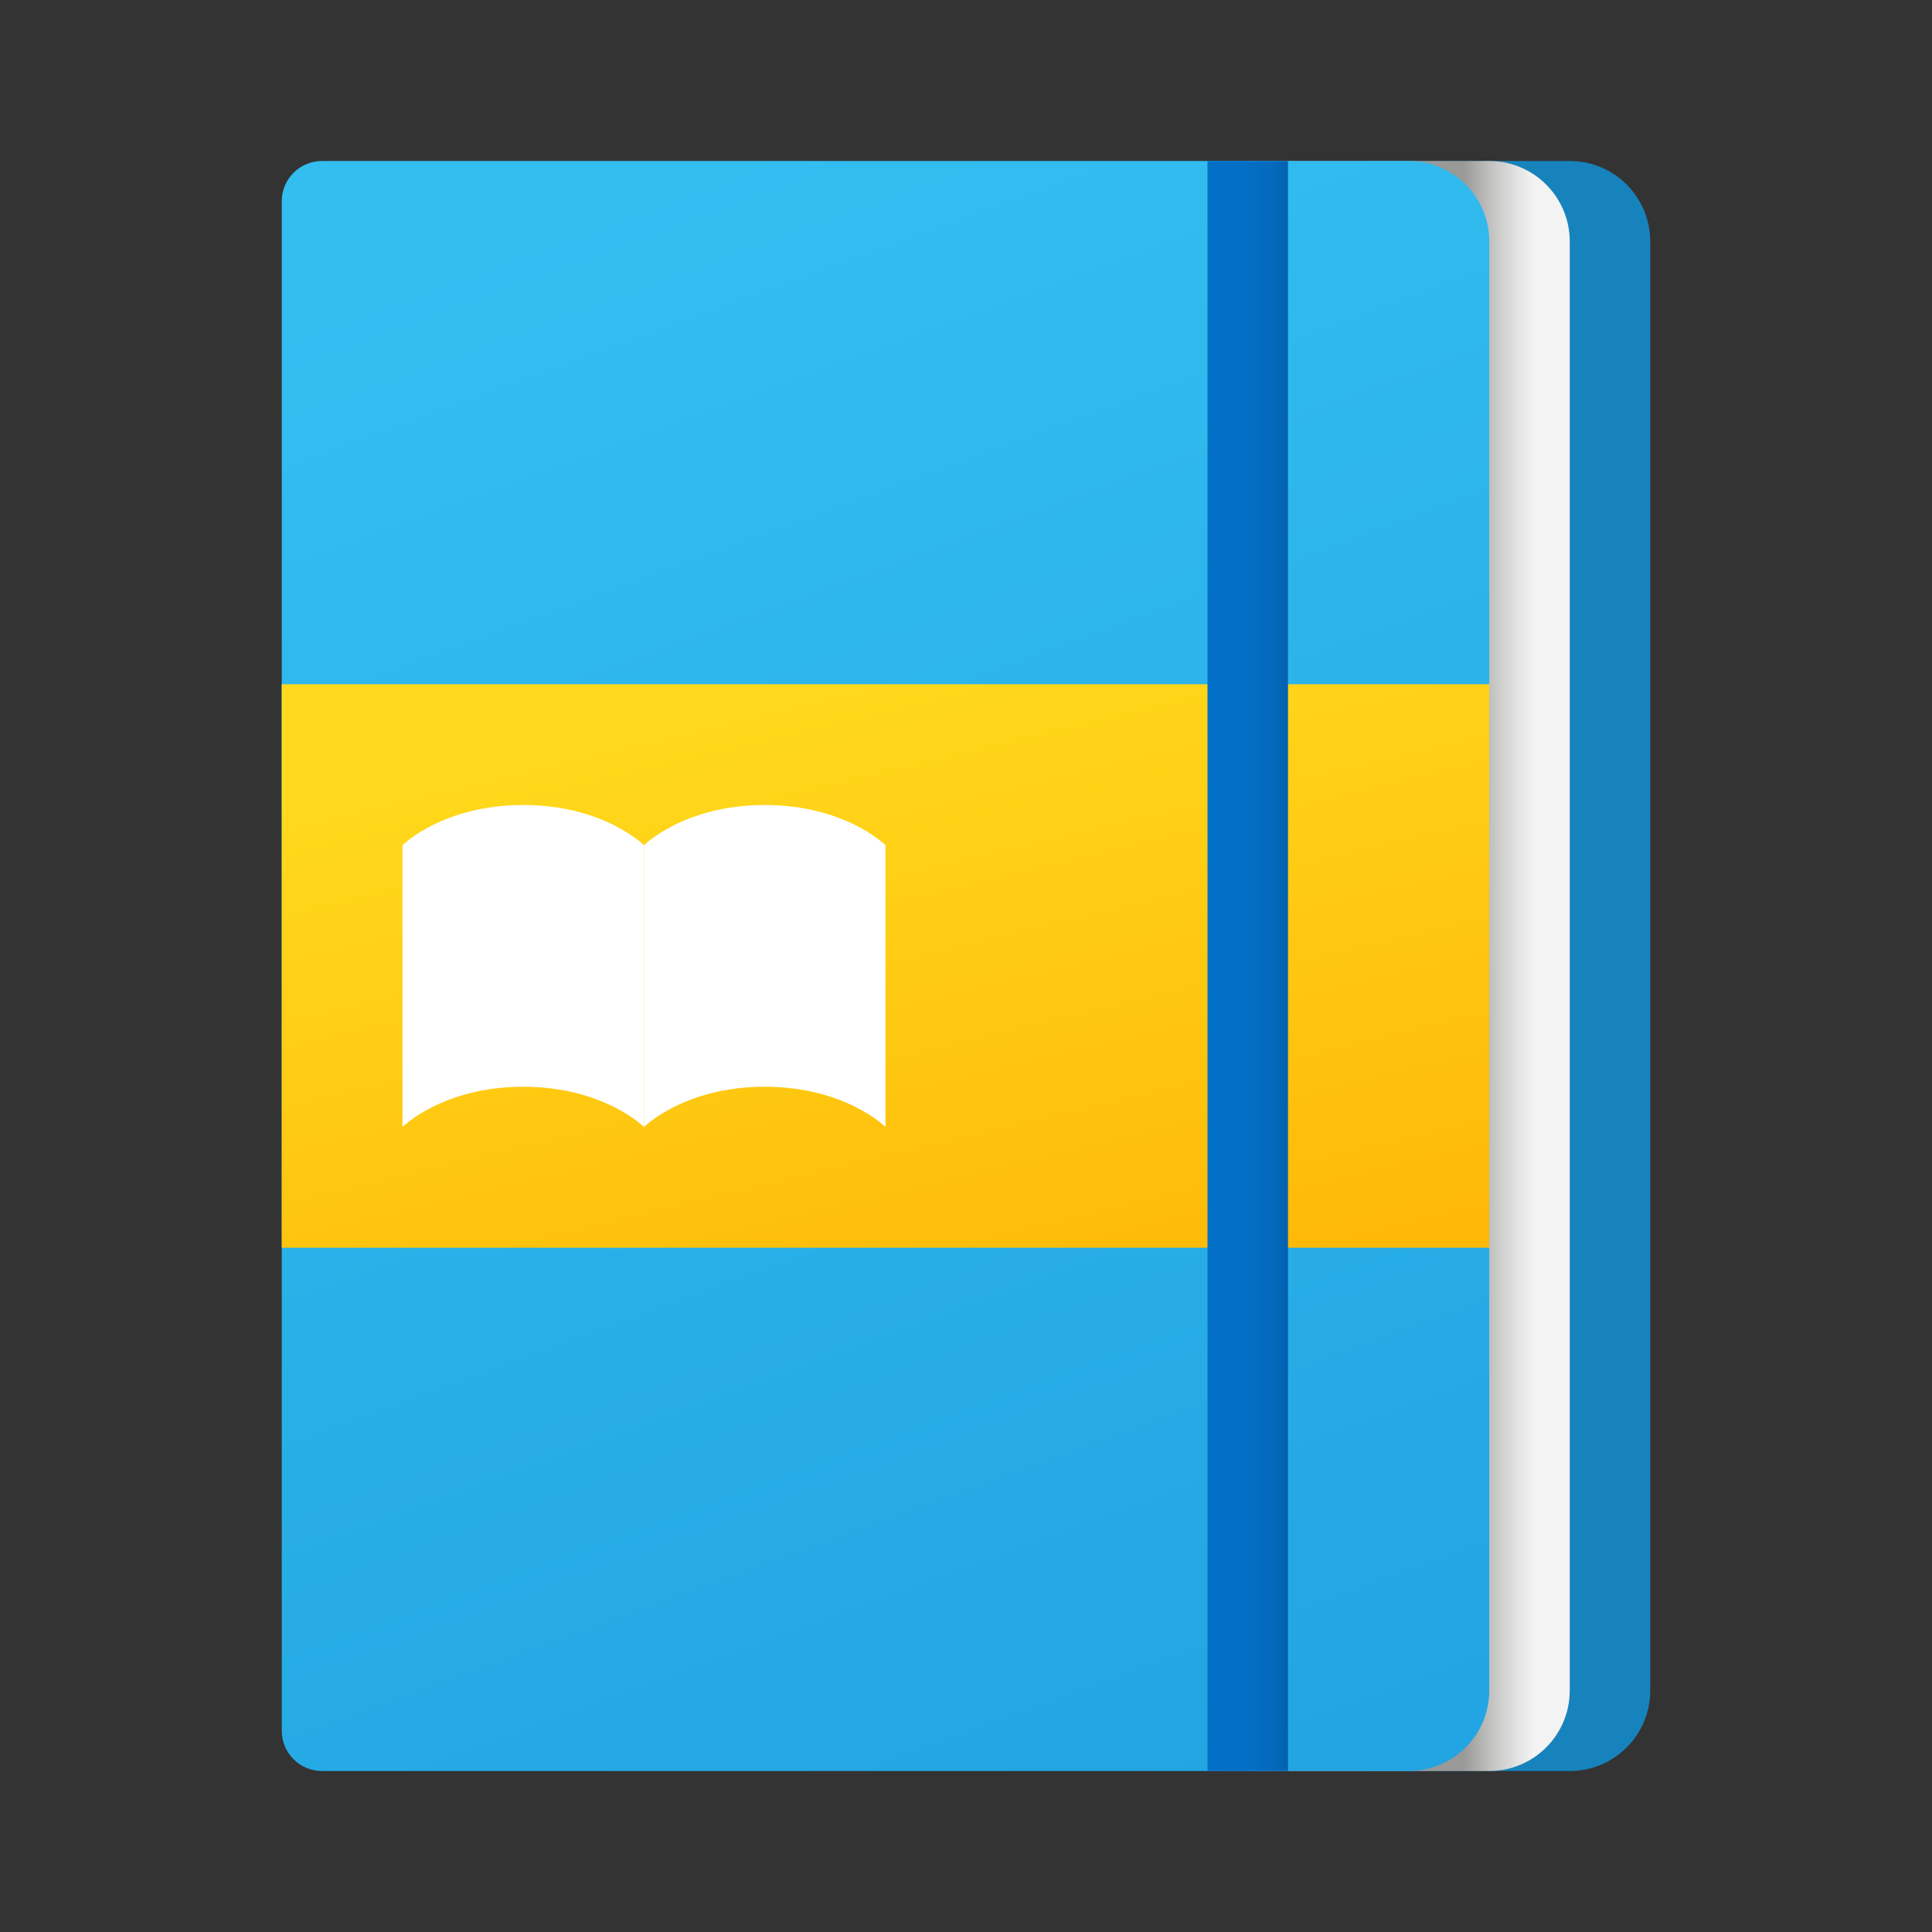 <svg xmlns="http://www.w3.org/2000/svg" viewBox="0 0 48 48"><rect x="0" y="0" width="48" height="48" fill="#333333" stroke="none"/><path fill="#1783bd" d="M41,6v36c0,1.105-0.895,2-2,2h-5V4h5C40.105,4,41,4.895,41,6z"/><linearGradient id="ptRnd_mwIKW39TZU_j4z1a" x1="130.581" x2="130.581" y1="629.305" y2="626.163" gradientTransform="matrix(0 -1 -1 0 664.277 154.581)" gradientUnits="userSpaceOnUse"><stop offset=".441" stop-color="#999998"/><stop offset=".653" stop-color="#c1c1c0"/><stop offset=".88" stop-color="#e5e5e5"/><stop offset="1" stop-color="#f3f3f3"/></linearGradient><path fill="url(#ptRnd_mwIKW39TZU_j4z1a)" d="M39,6v36c0,1.105-0.895,2-2,2h-6V4h6C38.105,4,39,4.895,39,6z"/><linearGradient id="ptRnd_mwIKW39TZU_j4z1b" x1="14.798" x2="29.577" y1="482.068" y2="522.327" gradientTransform="translate(0 -477.276)" gradientUnits="userSpaceOnUse"><stop offset="0" stop-color="#33bef0"/><stop offset="1" stop-color="#22a5e2"/></linearGradient><path fill="url(#ptRnd_mwIKW39TZU_j4z1b)" d="M35,4H8C7.448,4,7,4.448,7,5v38c0,0.552,0.448,1,1,1h27c1.105,0,2-0.895,2-2V6 C37,4.895,36.105,4,35,4z"/><linearGradient id="ptRnd_mwIKW39TZU_j4z1c" x1="20.268" x2="24.448" y1="16.736" y2="34.264" gradientUnits="userSpaceOnUse"><stop offset="0" stop-color="#ffda1c"/><stop offset="1" stop-color="#feb705"/></linearGradient><rect width="30" height="14" x="7" y="17" fill="url(#ptRnd_mwIKW39TZU_j4z1c)"/><path fill="#fff" d="M16,28c0,0-1-1-3-1s-3,1-3,1v-7c0,0,1-1,3-1s3,1,3,1V28z"/><path fill="#fff" d="M22,28c0,0-1-1-3-1s-3,1-3,1v-7c0,0,1-1,3-1s3,1,3,1V28z"/><path d="M30.5,4.5h1v39h-1V4.5z" opacity=".05"/><linearGradient id="ptRnd_mwIKW39TZU_j4z1d" x1="30" x2="32" y1="24" y2="24" gradientUnits="userSpaceOnUse"><stop offset="0" stop-color="#0370c8"/><stop offset=".484" stop-color="#036fc5"/><stop offset=".775" stop-color="#036abd"/><stop offset="1" stop-color="#0362b0"/></linearGradient><rect width="2" height="40" x="30" y="4" fill="url(#ptRnd_mwIKW39TZU_j4z1d)"/></svg>